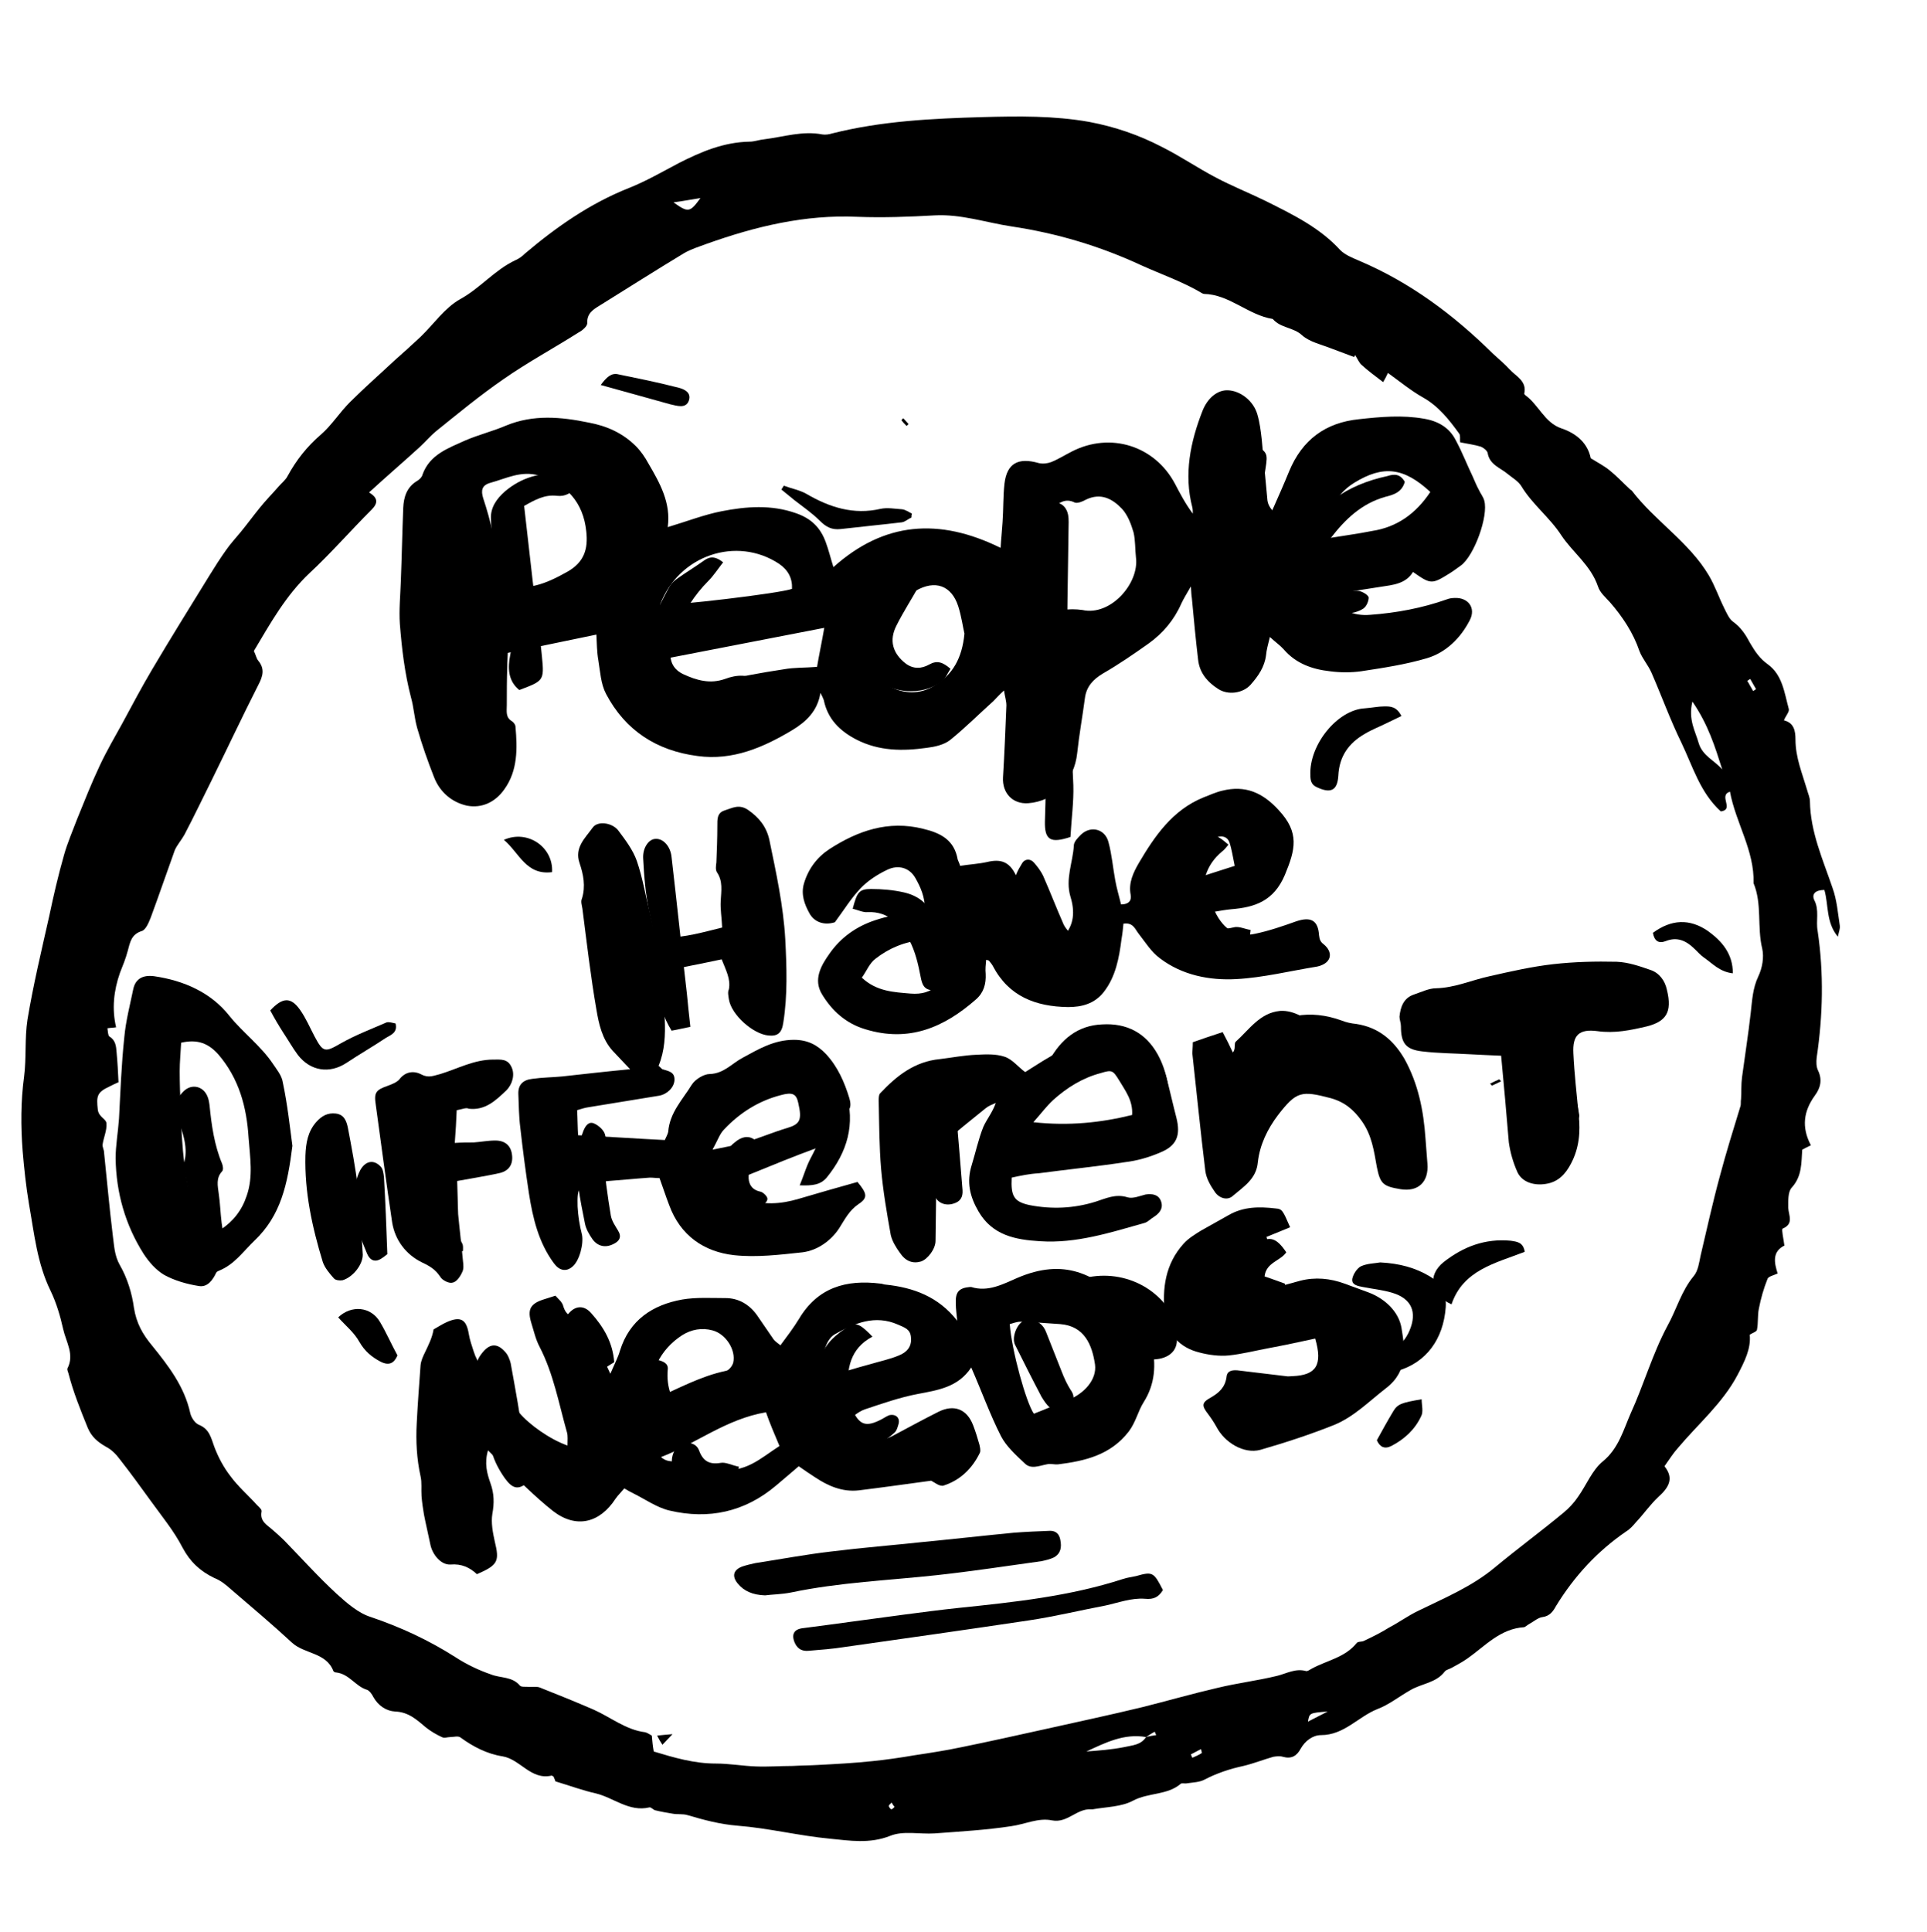 <?xml version="1.0" encoding="utf-8"?>
<!-- Generator: Adobe Illustrator 24.0.3, SVG Export Plug-In . SVG Version: 6.00 Build 0)  -->
<svg version="1.1" xmlns="http://www.w3.org/2000/svg" xmlns:xlink="http://www.w3.org/1999/xlink" x="0px" y="0px"
	 viewBox="0 0 400 401" style="enable-background:new 0 0 400 401;" xml:space="preserve">
<g id="needsCircle">
	<path d="M370.4,258.5c-2.6,1.3-2.1,3.6-1.4,5.8c-0.9,0.4-1.9,0.6-2.1,1.1c-0.8,2-1.4,4.1-1.8,6.2c-0.3,1.4-0.1,2.9-0.4,4.4
		c-0.1,0.4-0.9,0.6-1.5,1c0.3,2.9-1.1,5.6-2.5,8.3c-3.1,5.9-8.2,10.2-12.4,15.2c-1,1.1-1.8,2.4-2.8,3.8c2.1,2.6,0.8,4.5-1.3,6.4
		c-1.7,1.6-3,3.5-4.6,5.2c-0.6,0.7-1.2,1.4-2,1.9c-6,4.1-10.8,9.3-14.6,15.5c-0.6,1.1-1.3,2.1-2.8,2.3c-0.9,0.1-1.8,0.9-2.7,1.4
		c-0.4,0.2-0.8,0.6-1.1,0.7c-5,0.3-8.1,3.9-11.8,6.5c-1,0.7-2.1,1.3-3.2,1.9c-0.5,0.3-1.2,0.4-1.5,0.8c-1.8,2.4-4.9,2.5-7.2,3.9
		c-2.3,1.3-4.4,3-6.8,3.9c-4,1.6-6.9,5.4-11.7,5.4c-1.7,0-3.3,1.2-4.2,2.8c-0.8,1.5-1.9,2.2-3.7,1.7c-0.6-0.2-1.4-0.1-2,0
		c-2.1,0.6-4.1,1.4-6.2,1.9c-2.8,0.6-5.5,1.5-8,2.8c-1.1,0.6-2.4,0.6-3.7,0.8c-0.4,0.1-1.1-0.1-1.3,0.1c-2.8,2.4-6.7,1.8-9.9,3.5
		c-2.4,1.3-5.6,1.3-8.4,1.8c-0.1,0-0.2,0-0.3,0c-3-0.2-4.9,2.9-8.1,2.3c-2.9-0.6-5.6,0.8-8.5,1.2c-5.2,0.8-10.6,1.1-15.9,1.5
		c-3.1,0.2-6.5-0.6-9.2,0.5c-4.3,1.7-8.4,1-12.5,0.6c-6.4-0.6-12.8-2.2-19.2-2.7c-3.7-0.3-7-1.2-10.4-2.2c-1-0.3-2.1-0.1-3.1-0.3
		c-1.2-0.2-2.4-0.4-3.6-0.7c-0.4-0.1-0.9-0.7-1.2-0.6c-4.2,1-7.4-2-11.1-2.9c-2.7-0.6-5.4-1.6-8.4-2.5c0,0-0.2-0.6-0.4-1
		c-0.2-0.1-0.3-0.2-0.4-0.2c-4.3,1-6.5-3.4-10.2-4c-3.2-0.5-6.1-2-8.7-3.9c-0.5-0.4-1.4-0.1-2.1-0.1c-0.6,0-1.3,0.3-1.8,0
		c-1.1-0.5-2.3-1.2-3.3-2c-1.9-1.6-3.6-3.2-6.4-3.3c-1.8-0.1-3.5-1.2-4.5-3c-0.3-0.6-0.8-1.3-1.3-1.5c-2.4-0.7-3.7-3.3-6.4-3.6
		c-0.2,0-0.5-0.1-0.6-0.3c-1.5-3.9-6-3.5-8.6-5.9c-4.1-3.8-8.4-7.4-12.7-11.1c-1-0.9-2.1-1.8-3.4-2.3c-2.9-1.4-5-3.3-6.6-6.3
		c-1.8-3.5-4.3-6.5-6.6-9.7c-2.1-2.9-4.2-5.8-6.4-8.6c-0.8-1.1-1.8-2.1-3-2.7c-1.7-1-2.9-2-3.7-3.9c-1.5-3.7-3-7.4-4-11.3
		c-0.1-0.3-0.3-0.8-0.2-1c1.5-2.9-0.3-5.5-0.9-8.2c-0.6-2.7-1.4-5.4-2.6-7.9c-2.8-5.7-3.4-11.9-4.5-18.1c-0.6-3.6-1-7.3-1.3-10.9
		c-0.4-5.2-0.4-10.3,0.3-15.5c0.5-3.9,0.1-7.9,0.7-11.8c1.2-7.2,2.9-14.3,4.5-21.4c0.9-4.3,1.9-8.6,3.1-12.8c0.7-2.5,1.8-5,2.7-7.4
		c1.5-3.7,3-7.5,4.7-11.1c1.4-3,3.1-5.9,4.7-8.8c2-3.7,4-7.5,6.2-11.2c3.9-6.6,7.9-13,11.9-19.5c1.1-1.8,2.2-3.5,3.4-5.2
		c0.9-1.3,2-2.5,3-3.7c1.4-1.7,2.7-3.5,4.1-5.2c1.2-1.5,2.6-2.9,3.9-4.4c0.6-0.7,1.4-1.3,1.8-2.1c1.8-3.3,4-6.1,6.9-8.6
		c2.2-1.9,3.9-4.6,6-6.7c3-3,6.2-5.8,9.3-8.7c1.8-1.6,3.6-3.2,5.4-4.9c2.7-2.6,5-6,8.2-7.8c4.2-2.3,7.2-6.1,11.5-8.1
		c0.7-0.3,1.4-0.8,2-1.4c6.5-5.5,13.5-10.4,21.6-13.6c3.5-1.4,6.8-3.3,10.2-5.1c4.7-2.4,9.4-4.4,14.8-4.5c1,0,2-0.4,3.1-0.5
		c4-0.5,7.9-1.8,12-1c0.6,0.1,1.4,0,2-0.2c10.3-2.6,20.8-3.1,31.3-3.4c7.4-0.2,14.8-0.3,22.1,1c5.3,1,10.3,2.7,15.1,5.2
		c3.8,1.9,7.3,4.3,11.1,6.3c3.4,1.8,6.9,3.2,10.4,4.9c5.6,2.8,11.2,5.5,15.5,10.2c1,1,2.5,1.6,3.9,2.2c10.6,4.5,19.6,11.2,27.8,19.3
		c1.2,1.1,2.4,2.1,3.5,3.3c1.3,1.4,3.6,2.4,3,5c0,0.1,0.1,0.2,0.2,0.3c2.8,2,4,5.7,7.5,6.9c3.3,1.1,5.5,3.2,6.1,6.2
		c1.6,1,2.8,1.6,3.9,2.5c1.5,1.2,2.9,2.7,4.3,4c0.1,0.1,0.2,0.1,0.3,0.2c4.8,6.3,11.9,10.7,16,17.6c1.3,2.2,2.1,4.6,3.2,6.8
		c0.5,1,1,2.2,1.8,2.8c1.7,1.2,2.7,2.8,3.6,4.5c1,1.7,2,3.2,3.7,4.4c3,2.2,3.4,5.9,4.3,9.2c0.2,0.6-0.6,1.4-1,2.4
		c2.1,0.5,2.4,2.2,2.4,4c0,3.7,1.4,7,2.4,10.4c0.2,0.8,0.6,1.6,0.6,2.4c0.1,6.4,2.7,12.1,4.7,18c0.9,2.5,1.1,5.2,1.5,7.8
		c0.1,0.6-0.2,1.3-0.4,2.3c-2.5-3-1.9-6.6-2.8-9.7c-1.8,0-2.7,0.8-2.1,2.1c1.1,2.1,0.3,4.3,0.7,6.4c1.3,8.8,1.1,17.5-0.2,26.3
		c-0.1,0.9-0.1,1.9,0.3,2.7c0.9,1.9,0.5,3.6-0.7,5.2c-2.3,3.2-2.8,6.5-0.8,10.3c-0.7,0.3-1.2,0.6-1.8,0.9c-0.2,2.7,0,5.5-2.2,7.9
		c-0.8,0.9-0.7,2.8-0.7,4.2c0.1,1.6,1.2,3.3-1.2,4.3C369.8,255.3,370.2,257,370.4,258.5z M237.9,360.5c-4.6-0.8-8.5,1.2-12.4,3
		c2.6-0.2,5.3-0.4,7.8-0.9C235,362.2,236.8,362.2,237.9,360.5c0.7-0.2,1.4-0.3,2.1-0.4c-0.1-0.2-0.2-0.5-0.3-0.7
		C239.1,359.7,238.5,360.1,237.9,360.5z M281.3,73.7c-0.1,0.1-0.2,0.3-0.2,0.4c-1.6-0.6-3.2-1.2-4.8-1.8c-2-0.8-4.4-1.3-6-2.7
		c-1.8-1.7-4.5-1.5-6.1-3.4c-5.1-0.8-9-5.1-14.3-5.2c-0.1,0-0.2-0.1-0.3-0.1c-4-2.4-8.4-3.9-12.6-5.8c-8.6-4-17.6-6.7-27-8.1
		c-5.3-0.8-10.5-2.6-16-2.3c-5.3,0.3-10.7,0.5-16,0.3c-10.9-0.5-21.2,2-31.3,5.6c-1.6,0.6-3.3,1.1-4.8,2
		c-5.8,3.5-11.6,7.2-17.4,10.8c-1.3,0.8-2.7,1.6-2.6,3.7c0,0.6-1,1.5-1.8,1.9c-5.2,3.3-10.6,6.2-15.6,9.7c-4.8,3.3-9.4,7.1-14,10.8
		c-1.2,1-2.2,2.2-3.4,3.3c-3.4,3.1-6.9,6.1-10.5,9.4c2,1.2,1.8,2.3,0.5,3.6c-4.3,4.3-8.4,9-12.8,13.1c-5,4.7-8.2,10.5-11.6,16.2
		c0.4,0.8,0.5,1.5,0.9,2c1.4,1.7,1,3.2,0,5.1c-3.3,6.5-6.4,13.1-9.6,19.6c-1.9,3.8-3.7,7.6-5.7,11.4c-0.6,1.1-1.5,2.1-2,3.2
		c-1.7,4.7-3.3,9.4-5,14c-0.4,1-1,2.5-1.8,2.8c-2.3,0.7-2.5,2.4-3,4.2c-0.4,1.5-1,3-1.6,4.5c-1.3,3.7-1.7,7.5-0.8,11.3
		c-0.6,0.1-1.2,0.1-1.8,0.2c0.1,0.6,0.1,1.5,0.4,1.7c1.3,0.8,1.4,2,1.5,3.3c0.2,2.1,0.3,4.1,0.4,6.2c-0.7,0.3-1.3,0.6-1.9,0.9
		c-2.6,1.2-2.7,2-2.4,4.8c0.2,1.6,1.8,1.9,1.8,2.9c0.1,1.4-0.6,2.9-0.8,4.3c-0.1,0.5,0.3,1.1,0.3,1.7c0.6,5.7,1.1,11.4,1.8,17.1
		c0.3,2.1,0.3,4.2,1.5,6.3c1.5,2.6,2.5,5.8,2.9,8.8c0.5,3.2,1.8,5.5,3.8,7.9c3.4,4.2,6.7,8.5,7.9,14c0.2,0.9,1,2.1,1.8,2.4
		c2.2,0.9,2.5,2.7,3.2,4.6c0.8,2.1,1.9,4.2,3.3,6c1.6,2.2,3.7,4,5.6,6.1c0.4,0.4,1,0.9,0.9,1.3c-0.4,2.1,1.2,2.8,2.4,3.9
		c0.8,0.7,1.6,1.4,2.3,2.1c3.6,3.7,7.1,7.6,10.9,11.1c2.1,1.9,4.5,4,7.1,4.8c6.2,2.1,12,4.8,17.5,8.3c2.3,1.5,4.8,2.7,7.4,3.6
		c2,0.8,4.4,0.4,6,2.3c0.3,0.4,1.3,0.2,2,0.3c0.7,0,1.5-0.1,2.1,0.1c3.8,1.5,7.5,3,11.2,4.6c3.6,1.6,6.7,4.2,10.7,4.7
		c0.5,0.1,1,0.5,1.4,0.7c0.1,1.2,0.2,2.2,0.4,3.3c4.3,1.3,8.4,2.5,12.9,2.5c2.8,0,5.5,0.5,8.3,0.6c2.5,0.1,5-0.1,7.6-0.1
		c1.7-0.1,3.5-0.1,5.2-0.2c3.8-0.2,7.6-0.4,11.4-0.8c2.9-0.3,5.7-0.7,8.6-1.2c3.3-0.5,6.6-1,9.9-1.7c5.9-1.2,11.7-2.5,17.6-3.8
		c6.7-1.5,13.3-2.9,19.9-4.5c5.2-1.3,10.4-2.8,15.6-4c4.1-1,8.3-1.5,12.4-2.5c2-0.5,3.8-1.6,6-1c0.3,0.1,0.8-0.3,1.2-0.5
		c3.1-1.7,6.9-2.3,9.3-5.3c0.3-0.4,1.1-0.2,1.6-0.5c1.7-0.8,3.5-1.7,5.1-2.7c2.1-1.1,4-2.5,6.1-3.5c5.5-2.7,11.1-5,15.9-9
		c4.7-3.9,9.6-7.5,14.3-11.4c1.1-0.9,2.2-2.1,3-3.3c1.7-2.4,2.9-5.5,5.1-7.3c3.3-2.7,4.3-6.6,5.8-10c2.7-5.9,4.5-12.3,7.6-18.1
		c1.9-3.4,2.9-7.3,5.5-10.4c0.9-1.1,1.1-2.8,1.4-4.2c1.3-5.5,2.5-11,4-16.5c1.3-4.9,2.8-9.7,4.3-14.6c0.1-0.4,0-0.9,0.1-1.4
		c0.1-1.5,0-3,0.2-4.5c0.6-4.5,1.3-8.9,1.8-13.3c0.3-2.6,0.4-5.2,1.6-7.7c0.8-1.7,1.2-3.9,0.8-5.7c-1.1-4.5,0-9.3-1.8-13.6
		c0.2-6.8-3.7-12.5-4.9-19c-2.5,0.8,1,3.7-1.9,4.1c-4.3-3.9-5.8-9.3-8.2-14.3c-2.3-4.7-4.1-9.7-6.2-14.5c-0.7-1.6-1.9-2.9-2.5-4.5
		c-1.3-3.8-3.5-7.1-6.1-10.1c-0.9-1-2.1-2-2.5-3.3c-1.5-4.4-5.2-7-7.6-10.6c-2.4-3.7-6-6.4-8.3-10.2c-0.6-1-1.8-1.7-2.8-2.5
		c-1.5-1.3-3.8-1.9-4.2-4.4c-0.1-0.5-0.9-1.1-1.4-1.3c-1.3-0.4-2.8-0.6-4.3-0.9c-0.1-0.6,0.1-1.4-0.2-1.8c-2.1-2.9-4.3-5.7-7.5-7.5
		c-2.5-1.4-4.8-3.3-7.3-5.1c-0.2,0.4-0.5,1.1-1,1.9c-1.7-1.3-3.2-2.4-4.5-3.6C282.2,75.4,281.8,74.5,281.3,73.7z M351.3,145.6
		c-0.9,3.8,0.6,6.1,1.3,8.6c0.8,2.7,3.3,3.6,4.9,5.5C356,155,354.6,150.4,351.3,145.6z M139.8,42c3.1,2.2,3.4,2.1,5.6-0.9
		C143.5,41.4,142,41.7,139.8,42z M271.5,357.3c1.5-0.8,2.8-1.4,4.1-2.1C271.8,355.5,271.8,355.5,271.5,357.3z M247.2,364.1
		c0.1,0.2,0.2,0.5,0.3,0.7c0.7-0.3,1.4-0.6,2-1c0,0-0.1-0.4-0.2-0.8C248.6,363.4,247.9,363.7,247.2,364.1z M363.9,143.4
		c0.2-0.1,0.4-0.2,0.6-0.4c-0.4-0.7-0.8-1.4-1.2-2.1c-0.2,0.1-0.4,0.3-0.6,0.4C363.1,142,363.5,142.7,363.9,143.4z M185.1,374.1
		c-0.3,0.3-0.6,0.5-0.6,0.7c0,0.2,0.3,0.6,0.5,0.7c0.2,0,0.5-0.3,0.7-0.5C185.5,374.8,185.3,374.5,185.1,374.1z"/>
	<path d="M222.2,173.7c-4.2,1.4-5.4,0.6-5.3-3.3c0.4-10.3,0-20.5-1-30.8c-0.2-1.9-0.9-3.7-1.5-6.2c1.1-2.9,2.2-6.6,0.7-10.5
		c-0.3-0.8,0.6-2.1,0.6-3.1c-0.2-3-0.6-6-1-8.9c-0.3-2.5,0-4.6,2.3-6c2-1.3,4.2-0.5,4.7,1.9c0.2,1,0.1,2.1,0.1,3.1
		c-0.1,9.6-0.4,19.2-0.2,28.8c0.1,8.1,0.9,16.2,1.2,24.3C222.9,166.4,222.4,170,222.2,173.7z"/>
	<path d="M241.4,330c-0.9,1.4-1.8,2-3.8,1.8c-2.7-0.2-5.4,0.8-8.1,1.4c-5.3,1-10.6,2.3-16,3.1c-12.7,1.9-25.4,3.7-38.1,5.5
		c-2.5,0.4-5.1,0.6-7.6,0.8c-1.2,0.1-2.2-0.3-2.8-1.6c-0.8-1.8-0.2-2.9,1.7-3.1c7-0.9,14-1.9,20.9-2.8c3.8-0.5,7.6-1,11.4-1.4
		c11.5-1.2,23-2.4,34.1-6c0.9-0.3,1.8-0.4,2.7-0.6C239.3,326.1,239.5,326.3,241.4,330z"/>
	<path d="M119.8,100.8c-1.1,1.5-2.4,2.3-4.2,2.1c-2.5-0.3-4.5,0.8-6.8,2.1c0.6,5.3,1.2,10.6,1.8,15.8c0.6,5.2,1.4,10.3,1.9,15.5
		c0.5,5,0.3,5-4.7,6.9c-2.4-1.9-2.4-4.7-1.9-7.2c0.4-2,0.4-3.8,0-5.8c-1.2-5.2-2.3-10.4-3.3-15.6c-0.4-2.3-0.6-4.6-0.7-6.9
		c-0.1-2.4,1.2-4.2,2.9-5.7c3.4-2.9,7.5-4.1,12-3.6C118.2,98.6,119.2,99.1,119.8,100.8z"/>
	<path d="M150.1,116.7c-1.1,1.4-2,2.8-3.1,3.9c-2.9,2.9-5,6.3-6.6,10.1c-0.6,1.5-1,3.1-1.2,4.7c-0.2,2,0.7,3.6,2.6,4.5
		c2.8,1.3,5.6,2.1,8.7,1c2.4-0.9,5-1.1,7.2,0.7c0.1,1.9-0.8,3-2.5,3.2c-3.9,0.5-7.8,1.5-11.7,1.4c-8.6-0.3-12.9-9.8-9.4-15.4
		c1.8-2.9,3.2-6.1,4.9-9.1c0.4-0.7,1-1.2,1.7-1.7c1.7-1.2,3.5-2.3,5.2-3.5C147.1,115.6,148.2,115.2,150.1,116.7z"/>
	<path d="M261.1,231.2c0,2.4-0.1,4.9,0,7.3c0.1,1.7-0.8,2.6-2.3,2.9c-1.7,0.4-3.1-0.3-3.6-1.9c-1-3.1-2.1-6.3-2.8-9.5
		c-0.3-1.3-0.3-3.4,0.5-4.2c2.2-2.3,2.2-5.3,3.3-7.9c0.2-0.5,0-1.4,0.3-1.7c2.8-2.5,5-6,9.2-6.4c3-0.2,5.4,1.7,7.9,3.1
		c0.4,0.2,0.6,1.3,0.3,1.8c-0.3,0.6-1.1,1.4-1.7,1.4c-1.4,0-2.7-0.3-4.1-0.5c-3-0.6-4.3-0.2-5.6,2.6c-0.8,1.8-1.2,4-1.6,6
		c-0.2,1.1-0.2,2.3-0.2,3.5C260.8,228.8,260.9,230,261.1,231.2C261,231.2,261.1,231.2,261.1,231.2z"/>
	<path d="M38.1,241.7c1.1-3.3-0.1-6.6-1.4-10c-0.8-2.1,0-3.9,1.5-5.3c1.6-1.5,3.9-1,4.8,1c0.3,0.6,0.4,1.3,0.5,2
		c0.4,4.1,1,8.3,2.6,12.1c0.2,0.5,0.3,1.3,0,1.6c-1.3,1.4-0.9,3-0.7,4.6c0.6,4,0.2,8.1,2.4,11.8c0.5,0.9,0.4,1.8-0.7,2.4
		c-1.4,0.8-3.3,0.9-4.1-0.2c-0.9-1.3-1.7-2.8-2.1-4.3c-0.7-2.5-1-5.2-1.5-7.8C39.1,247,38.6,244.5,38.1,241.7z"/>
	<path d="M291.6,100c-0.6,2.2-2.4,2.7-4,3.1c-5,1.4-8.4,4.7-11.4,8.6c-1.3,1.7-2.1,3.5-2,5.8c0.2,3.2,2.1,5.1,5.3,5.2
		c0.9,0,1.9-0.2,2.8,0c0.7,0.2,1.7,0.8,1.8,1.3c0,0.7-0.4,1.8-1.1,2.3c-2.8,1.9-8.8,1.2-11.4-1.1c-3.8-3.5-4.5-7.7-2.2-12.4
		c3.8-7.9,10.2-12.2,18.6-14C289.5,98.3,290.7,98.4,291.6,100z"/>
	<path d="M339.5,207.8c-2.3,2.5-5.2,2.8-7.8,3.4c-4,0.9-5.3,3.5-5.7,6.8c-0.3,2.3,0.3,4.8,0.6,7.2c0.3,2,0.9,4.1,1.2,6.1
		c0.1,0.5-0.2,1.1-0.5,2c-1.8-0.4-3.5-0.9-4.6-1.1c-1.1-2.4-2.3-4.3-3-6.5c-0.7-2-1-4.2-1.5-6.5c-1.3,0.6-2.3,1-3.3,1.5
		c1.4-1.9,2.5-3.6,3.1-6c0.4-1.5,2.4-2.6,3.7-3.8c0.3-0.3,1-0.4,1.1-0.7c2.5-4.9,7.4-3.9,11.6-4.5
		C336.2,205.5,338.1,206.1,339.5,207.8z"/>
	<path d="M143.3,213.1c-1.5,0.3-2.7,0.6-3.9,0.8c-1.7-2.8-2.6-5.5-2.6-8.4c0-5.5-0.8-10.8-2-16.1c-0.8-3.7-1.1-7.5-1.3-11.3
		c-0.1-2.2,1.2-4,2.6-4c1.6-0.1,3.1,1.6,3.3,3.8c1.1,9.5,2.1,19,3.2,28.5C142.8,208.5,143,210.5,143.3,213.1z"/>
	<path d="M217.8,220.1c2.4-4.4,5.9-7.3,11-7.5c5-0.3,9,1.7,11.5,6.2c2,3.6,2.5,7.6,2.7,11.7c0.2,2.9-3.4,4.9-6.3,4.1
		c-1.4-0.4-2.1-1.9-1-2.9c1.4-1.4,1.1-2.7,0.4-4.1c-1.1-2.4-2.2-4.8-3.6-7c-2-3-4.7-3.3-7.8-1.4c-1.1,0.7-2.2,1.3-3.4,1.7
		c-1,0.3-2.1,0.2-3.2,0.3C218,220.7,217.9,220.4,217.8,220.1z"/>
	<path d="M260,92.1c3.1,1.7,3.2,1.9,2.7,5.1c-1.1,7.1-2.1,14.2-3.2,21.3c-0.3,1.8-0.3,3.6,0.8,5.4c1,1.6,0.5,3-0.7,3.6
		c-1.8,0.8-4.6,0.1-5.1-1.5c-0.4-1.3-0.5-2.7-0.6-4.1c-0.1-3.1-1.2-6.2,0.6-9.2c0.4-0.6,0.1-1.6,0.2-2.4c0.5-4.3,0.9-8.7,1.6-13
		C256.7,94.5,257.6,93.6,260,92.1z"/>
	<path d="M286.5,262c4,0.2,7.3,1.1,10.3,2.9c2.3,1.4,3.5,3.5,3.3,6.4c-0.5,6.7-4.1,11.5-10,13.2c-0.3,0.1-0.7,0.2-1,0.3
		c-1.2,0.3-2.3,0-2.5-1.2c-0.1-0.7,0.5-1.8,1.1-2.2c2.1-1.4,3.9-2.9,4.9-5.3c1.6-3.8,0.4-6.6-3.6-7.8c-2-0.6-4.1-0.8-6.1-1.2
		c-1-0.2-2.4-0.4-2.2-1.7c0.2-1,1-2.2,1.8-2.6C283.8,262.2,285.4,262.2,286.5,262z"/>
	<path d="M112,304.1c-1,1.5-1.5,2.8-2.4,3.5c-2,1.7-3.2,1.4-4.8-0.8c-2.4-3.4-3.7-7-3-11.2c0.4-3.1-0.8-5.9-2.1-8.6
		c-1.1-2.2-1.3-4.1,0.3-6.1c1.5-2,3.1-2.3,4.8-0.4c0.6,0.6,1,1.6,1.2,2.4c1,5.5,2,10.9,2.7,16.4C108.9,301.3,109,303.2,112,304.1z"
		/>
	<path d="M202.3,222.4c-1,1.1-1.7,2-2.5,2.8c-1.3,1.2-1.7,2.5-1.5,4.3c0.6,5.8,1,11.7,1.5,17.5c0.1,1.5-0.5,2.4-1.9,2.8
		c-1.6,0.5-3.2-0.1-3.8-1.5c-0.4-0.8-0.4-1.8-0.7-2.7c-0.7-2.2-1.3-4.4-2.1-6.6c-1.6-4.8-1.1-9.2,2.1-13.4c1.8-2.4,3.6-4.1,6.7-4
		C200.7,221.7,201.3,222.1,202.3,222.4z"/>
	<path d="M190.7,121.7c-1.5,2.7-3.2,5.3-4.6,8.1c-1.6,3.1-0.8,5.8,1.9,7.9c1.6,1.2,3.3,1.1,4.9,0.2c1.6-0.9,2.8-0.5,4.4,0.9
		c-0.6,0.9-1,2-1.8,2.6c-3.5,2.7-9,2.7-12.7,0.2c-3.5-2.4-4.7-7.6-3.4-11.6c1.3-3.9,3.9-6.7,6.8-9.3
		C188.2,119.1,189,119.3,190.7,121.7z"/>
	<path d="M181.1,277.4c-4.7,2.5-5.3,6.7-5.1,11.1c0.1,1.2,0.3,2.5,0.8,3.7c1.5,3.6,2.9,4.1,6.3,2.3c0.5-0.3,1-0.6,1.5-0.8
		c1.4-0.3,2.3,0.6,1.9,1.9c-0.2,0.7-0.4,1.4-0.9,1.8c-3.9,3.6-9.9,4.9-13.2-0.9c-2.7-4.8-3.6-9.7-1.9-15c0.9-2.9,3.3-4.7,5.7-6.3
		C177.8,274.4,178.7,274.9,181.1,277.4z"/>
	<path d="M238.2,282.1c-0.3-6.1-3.1-9.7-8.9-11.4c-1.5-0.4-3.2,0-4.8,0.1c-1.1,0.1-2.3,0.4-3.4,0.3c-1.8-0.2-2.4-1.5-1.4-3
		c0.4-0.6,1.1-1.2,1.8-1.5c7.8-4,17.5-1.3,21.8,6.2c0.9,1.5,1.1,3.6,1,5.3C244.3,280.9,241.8,282.4,238.2,282.1z"/>
	<path d="M177,188.6c0.9-3.4,1.3-4.1,3.8-4.1c2.3,0,4.6,0.2,6.8,0.7c2.7,0.6,4.9,2.1,6.1,4.8c1.2,2.6,2.5,5.2,3.4,7.9
		c0.5,1.6,0.5,3.4,0.3,5.1c-0.2,2-1.6,2.7-3.9,2.5c-1.7-0.1-2.1-1.2-2.4-2.8c-0.5-2.6-1.1-5.2-2.3-7.5c-1.8-3.2-4.3-6.1-8.7-5.9
		C179.2,189.4,178.2,188.9,177,188.6z"/>
	<path d="M259.6,193c-0.1,0.9-0.1,1.3-0.3,1.6c-2.2,2.9-8.7,3.4-11.3,1c-3.9-3.7-4.7-8.3-3.9-13.3c0.5-2.9,1.6-5.5,3.9-7.5
		c2.6-2.3,3.9-2.2,7,0.5c-0.4,0.5-0.8,1-1.3,1.4c-3.5,2.9-4.4,6.7-3.7,10.9c0.3,1.5,1.3,2.9,2.3,4.1c1.1,1.5,2.6,1,4.1,0.7
		C257.4,192.3,258.4,192.8,259.6,193z"/>
	<path d="M166,246c0.7-1.7,1.1-3,1.6-4.2c0.7-1.7,1.8-3.3,2.3-5c1.2-4.8-1-8.5-4.1-11.9c-0.2-0.2-0.6-0.4-0.8-0.6
		c-0.2-0.1-0.3-0.4-0.4-0.5c1.7-3.4,3.7-4.1,6.8-2.5c2.2,1.2,3.6,3,4.2,5.3c2,6.7,0.3,12.5-4,17.8C170.3,245.9,168.7,246.1,166,246z
		"/>
	<path d="M223,194.8c0.6-0.2,1-0.2,1.3-0.3c1.2-0.8,2.3-1.1,3.3,0.2c0.7,0.9,0.1,3.4-1,4.1c-2.8,1.9-7.5,1.4-9.1-1.1
		c-0.4-0.7-1.1-1.3-1.4-2c-1.9-4.1-3.9-8.1-5.4-12.3c-0.4-1.1,0.7-3,1.5-4.3c0.5-0.8,1.6-1,2.4-0.1c0.7,0.8,1.4,1.7,1.9,2.7
		c1.5,3.4,2.8,6.8,4.3,10.2C221.3,192.9,222.3,193.8,223,194.8z"/>
	<path d="M125.1,239.9c0.5,4.1,1,8.3,1.7,12.4c0.2,1.1,0.9,2.1,1.5,3.1c0.8,1.3,0.3,2.2-1,2.8c-1.6,0.8-3.2,0.5-4.3-1
		c-0.7-1-1.4-2.2-1.6-3.4c-1-5-2.1-10-1.4-15.1c0.2-1.4,0.6-2.7,1.1-4c0.4-1,1.1-2.1,2.3-1.5c0.9,0.4,2,1.4,2.2,2.3
		c0.4,1.4,0.1,3,0.1,4.5C125.4,239.9,125.2,239.9,125.1,239.9z"/>
	<path d="M96.1,259.6c-3.7,2-4.9,1.7-6-1.9c-0.9-2.9-1.1-6-1.6-9.1c-0.2-1-0.4-2.1-0.3-3.1c0.1-1.9,0.3-3.9,0.8-5.7
		c0.3-1.2,1.2-2.2,2.9-1.8c1.7,0.4,2.1,1.4,2.1,3c0,2.4,0.1,4.8,0.1,7.2c0.1,3.3,0.2,6.7,1.8,9.8C96.2,258.4,96.1,259.1,96.1,259.6z
		"/>
	<path d="M213.4,273.7c2,0.3,3.2,1.2,3.8,2.9c1.1,2.7,2.1,5.4,3.2,8.1c0.5,1.3,1.1,2.6,1.8,3.7c0.8,1.1,0.9,2.1,0,3.1
		c-1.2,1.3-3.3,1.6-4.3,0.6c-0.7-0.6-1.2-1.4-1.7-2.2c-1.9-3.6-3.7-7.2-5.5-10.8c-0.7-1.4,0.2-4,1.6-4.9
		C212.7,273.9,213.1,273.8,213.4,273.7z"/>
	<path d="M80.4,260.3c-0.2,0.1-0.6,0.5-1.1,0.8c-1.4,1-2.5,0.5-3.1-0.9c-0.8-2-1.8-4.1-2.1-6.2c-0.4-3.7-1.2-7.6,0.7-11.2
		c1.1-1.9,2.8-2.2,4.2-0.7c0.5,0.5,0.6,1.4,0.7,2.2C80,249.4,80.2,254.6,80.4,260.3z"/>
	<path d="M267,259.9c-1.2,1.8-4.2,2.1-4.5,5c1.4,0.5,2.9,1,4.2,1.5c0.1,0.3,0.1,0.4,0.1,0.5c-0.2,2.8-2.6,2.6-4.4,3
		c-2,0.5-4.1,1.3-5.9-0.3c-1.2-1-1.5-4.2-0.2-6.2c1.3-2,3-3.8,4.8-5.3C263.5,256.4,265,256.9,267,259.9z"/>
	<path d="M156.6,236.5c-0.5,2.9-1,5.2-1.2,7.5c-0.1,1.5,0.5,2.9,2.4,3.3c0.6,0.1,1.5,1,1.5,1.5c0,0.6-0.8,1.3-1.4,1.6
		c-3.1,1.4-7-0.7-8.1-4.3c-1-3.1,0.2-7.1,2.7-9C153.9,235.9,155.3,235.6,156.6,236.5z"/>
	<path d="M116.5,275.2c0.5-0.9,0.8-1.7,1.3-2.3c1.4-1.9,3.3-2.2,4.9-0.4c2.6,2.9,4.5,6.1,4.8,10.2c-1.1,0.7-2.1,1.3-3.4,2.1
		C120.8,282.2,119.6,278,116.5,275.2z"/>
	<path d="M153.4,304.4c-0.7,2.5-2.3,3.4-3.8,3.8c-1.8,0.5-3.9,0.6-5.8,0.3c-3.2-0.4-5.2-4.1-4-7c0.4-0.9,1.3-1.9,2.1-2
		c1.1-0.2,2.6,0,3.2,1.5c0.8,2.2,2.1,3,4.5,2.6C150.6,303.4,151.9,304.1,153.4,304.4z"/>
	<path d="M140.3,297.5c-4.8-2.4-7.2-5.8-7.3-10.8c0-1.1,0.4-2.3,0.8-3.3c0.4-1.1,1.3-1.4,2.6-1.2c1.2,0.3,2.4,0.7,2.2,2.1
		c-0.3,3.5,0.8,6.5,3.1,9.2C143.2,295.3,141.3,296.2,140.3,297.5z"/>
	<path d="M139.6,359.9c-1,1-1.4,1.5-2.1,2.2c-0.4-0.6-0.7-1.1-1.1-1.9C137.5,360.1,138.2,360,139.6,359.9z"/>
	<path d="M187.5,86.8c0.4,0.4,0.7,0.8,1.1,1.2c0,0-0.3,0.3-0.4,0.4c-0.4-0.4-0.8-0.8-1.1-1.2C187.2,87.1,187.4,86.9,187.5,86.8z"/>
	<path d="M309.3,224.9c0.6-0.3,1.2-0.6,1.9-0.9c0.1,0.1,0.3,0.3,0.4,0.4c-0.6,0.3-1.2,0.6-1.9,0.9
		C309.6,225.2,309.5,225.1,309.3,224.9z"/>
</g>
<g id="needsText">
	<path d="M170.3,143.8c-0.6,3.8-3,6-5.8,7.7c-6,3.6-12.4,6.4-19.7,5.4c-8.5-1.1-15-5.3-19-12.9c-1.1-2.1-1.2-4.6-1.6-7
		c-0.3-1.7-0.3-3.4-0.4-5.3c-6.2,1.3-12.1,2.5-18.4,3.8c0,0.7-0.1,1.8-0.1,2.8c-0.1,2.7-0.1,5.3-0.1,8c0,1.3-0.3,2.6,1.1,3.4
		c0.3,0.2,0.7,0.7,0.7,1.1c0.4,4.5,0.5,9.1-2.3,13c-1.9,2.7-4.7,4-7.8,3.4c-3.1-0.7-5.6-2.8-6.8-5.9c-1.3-3.3-2.5-6.7-3.5-10.2
		c-0.6-2.1-0.7-4.3-1.3-6.4c-1.3-5-1.9-10.1-2.3-15.2c-0.2-2.9,0.1-5.9,0.2-8.9c0.2-5.1,0.3-10.1,0.5-15.2c0.1-2.2,0.7-4.3,2.9-5.6
		c0.5-0.3,1-0.8,1.1-1.3c1.5-4.2,5.4-5.5,8.9-7.1c2.8-1.2,5.7-1.9,8.5-3.1c5.6-2.3,11.3-1.8,17.1-0.6c3.8,0.7,7.1,2.2,9.8,4.9
		c1,1,1.9,2.3,2.6,3.6c2.4,4.1,4.7,8.2,4,13.2c4-1.2,7.6-2.6,11.2-3.3c5.1-1,10.3-1.4,15.4,0.4c3.2,1.1,5.1,3,6.2,6
		c0.6,1.6,1,3.3,1.6,5.2c10.5-9.4,21.9-10.3,34.7-4c0.1-1.9,0.3-3.6,0.4-5.3c0.2-2.7,0.1-5.3,0.4-8c0.5-4.3,2.9-5.5,7.1-4.3
		c0.8,0.2,1.8,0.1,2.6-0.2c1.5-0.6,2.9-1.5,4.3-2.2c8-4.1,17.2-1.2,21.4,6.7c1.1,2.1,2.2,4.2,3.7,6.2c0-0.4,0-0.9-0.1-1.3
		c-1.8-6.9-0.4-13.6,2.1-20c1.1-2.8,3.2-4.4,5.3-4.3c2.6,0.1,5.3,2.2,6.1,5c0.5,1.7,0.7,3.4,0.9,5.1c0.4,4.3,0.8,8.5,1.2,12.8
		c0.1,0.6,0.3,1.2,1,2c1.2-2.7,2.4-5.4,3.5-8.1c2.7-6.5,7.5-10.1,14.5-10.8c4.5-0.5,9-0.9,13.5-0.1c3,0.5,5.3,1.9,6.6,4.5
		c1.3,2.4,2.3,5,3.5,7.5c0.4,0.9,0.8,1.9,1.3,2.8c0.3,0.7,0.9,1.4,1.1,2.2c0.9,3.2-2.1,11.5-4.9,13.5c-0.7,0.5-1.5,1.1-2.3,1.6
		c-3.7,2.3-3.9,2.3-7.6-0.3c-1.5,2.5-4.2,2.7-6.8,3.1c-2.4,0.4-4.8,0.7-7.2,1.2c-1.2,0.2-2.4,0.6-3.6,1.3c2.5,2.2,5.2,3.6,8.7,3.3
		c5.5-0.4,10.8-1.4,15.9-3.2c0.5-0.2,1.1-0.3,1.7-0.3c2.8-0.1,4.4,2.1,3.1,4.6c-1.9,3.7-4.9,6.7-8.9,7.9c-4.4,1.3-9,2-13.6,2.7
		c-2.1,0.3-4.4,0.3-6.6,0c-3.6-0.4-7-1.6-9.5-4.5c-0.7-0.8-1.7-1.5-2.9-2.6c-0.4,1.6-0.7,2.7-0.8,3.8c-0.3,2.4-1.6,4.3-3.2,6.1
		c-1.6,1.8-4.7,2.2-6.7,0.9c-2.2-1.4-3.9-3.3-4.2-6.1c-0.5-4.2-0.9-8.5-1.3-12.8c-0.1-0.5-0.1-1.1-0.2-2.4c-0.9,1.6-1.5,2.5-2,3.6
		c-1.5,3.4-3.8,6.1-6.7,8.2c-3.1,2.2-6.3,4.4-9.6,6.3c-2,1.2-3.4,2.7-3.7,5.1c-0.5,3.8-1.2,7.6-1.6,11.4c-0.6,5.7-4.7,10-10.2,10.4
		c-3.2,0.2-5.4-2.1-5.2-5.4c0.3-4.9,0.5-9.9,0.7-14.9c0-0.9-0.3-1.8-0.5-3.1c-1,0.9-1.6,1.6-2.2,2.2c-3,2.7-5.9,5.6-9,8.1
		c-1.3,1-3.2,1.4-4.8,1.6c-5,0.7-9.9,0.7-14.6-1.7c-3.5-1.8-6-4.3-6.8-8.2C170.7,144.5,170.5,144.2,170.3,143.8z M216.4,127.9
		c1.6-0.5,2.8-1.1,4.1-1.3c1.4-0.2,2.8-0.2,4.2,0c5.8,1.3,11.8-5.5,11.1-10.9c-0.2-1.7-0.1-3.5-0.5-5.2c-0.5-1.7-1.2-3.6-2.4-4.9
		c-2-2.1-4.4-3.4-7.5-1.9c-0.7,0.4-1.7,0.8-2.3,0.6c-2-1-3.3,0.1-4.7,1.2c-1.5,1.2-2,2.8-2,4.6c-0.1,4.3-0.4,8.6-0.5,12.8
		C215.9,124.6,216.3,126.3,216.4,127.9z M104.1,121.2c5.2,1.7,9.3-0.1,13.6-2.5c3.6-2,4.4-4.8,4-8.4c-0.6-6-4.1-9.9-9.8-11.6
		c-3.7-1.1-6.8,0.6-10.1,1.5c-1.8,0.5-2,1.6-1.5,3.2c0.8,2.4,1.5,4.9,2,7.3C103,114.2,103.5,117.6,104.1,121.2z M200.2,131.5
		c-0.3-1.2-0.6-3.5-1.3-5.7c-1.4-4.3-4.8-5.5-8.8-3.2c-3.6,2.1-6.4,5-8.7,8.3c-0.9,1.3-1.1,3.2-1.2,4.9c-0.2,5.2,7.7,10.5,13.9,6.4
		C197.7,140,199.7,136.7,200.2,131.5z M171.1,130.3c-11.3,2.2-22.1,4.3-33,6.4c2.1,4.1,6.7,5.6,10.6,4.8c4.6-1,9.3-1.9,14-2.6
		c2.2-0.4,4.4-0.3,6.9-0.5C170,136,170.6,133.2,171.1,130.3z M137,125.5c2.5,0.3,25.3-2.4,27.4-3.3c0.1-2.2-0.8-3.9-2.7-5.2
		C152.9,111.2,140.9,115.2,137,125.5z M296.9,102.1c-5.5-5.1-9.8-5.6-15.8-1.9c-4.1,2.5-6.4,7.3-5.4,11.5c3-0.5,6.1-0.9,9.1-1.5
		C290,109.4,293.9,106.6,296.9,102.1z"/>
	<path d="M117.8,300c0-1.1,0.1-2-0.1-2.7c-1.7-6-2.8-12.2-5.7-17.8c-0.8-1.5-1.2-3.3-1.7-4.9c-0.9-2.9-0.2-4.1,2.8-5
		c0.6-0.2,1.3-0.4,2.2-0.7c0.6,0.7,1.4,1.3,1.6,2.1c0.6,2.1,1.9,2.7,4.1,1.8c1.8,4,3.6,7.8,5.7,12.3c0.9-2.1,1.6-3.4,2-4.8
		c2-6.4,6.8-9.5,12.9-10.6c2.9-0.5,6-0.3,9-0.3c2.7,0,4.9,1.3,6.5,3.5c1.2,1.7,2.3,3.4,3.5,5.1c0.3,0.4,0.8,0.7,1.4,1.2
		c1.4-1.9,2.7-3.6,3.8-5.4c3.9-6.6,9.8-8.3,17-7.4c0.3,0,0.7,0.2,1,0.2c5.8,0.6,11,2.5,14.9,7.5c-0.1-1.2-0.3-2.4-0.3-3.6
		c-0.1-2.3,0.6-3.2,2.9-3.4c0.1,0,0.2,0,0.3,0c3.5,1.1,6.6-0.6,9.6-1.9c9.6-4.1,16-1,22.8,5.7c2.3,2.3,4.4,4.8,5.1,8.1
		c0.9,4.2,0.7,8.2-1.7,12c-1.2,1.9-1.6,4.1-3.1,6.1c-3.8,4.9-9.1,6.1-14.6,6.8c-0.8,0.1-1.6-0.2-2.4,0c-1.6,0.3-3.3,1.1-4.6-0.2
		c-1.8-1.7-3.8-3.5-4.9-5.6c-2.3-4.5-4-9.3-6.2-14.3c-2.7,4.1-6.9,4.7-11.1,5.5c-3.7,0.7-7.4,2-11,3.2c-1.4,0.5-2.5,1.6-3.7,2.3
		c1.6,4,5.5,5.3,9.5,3.2c3.2-1.7,6.3-3.4,9.5-5c3.2-1.6,5.9-0.6,7.2,2.8c0.5,1.3,0.9,2.6,1.3,4c0.1,0.5,0.3,1.2,0.1,1.7
		c-1.6,3.3-4.1,5.7-7.5,6.8c-0.8,0.3-2-0.7-2.6-1c-5.2,0.7-10.1,1.4-15,2c-3.4,0.4-6.4-0.9-9.1-2.7c-1.1-0.7-2.1-1.4-3.4-2.3
		c-1.6,1.4-3.2,2.7-4.7,4c-6.5,5.5-14,7.1-22.1,5.2c-2.6-0.6-5-2.3-7.4-3.5c-0.6-0.3-1.2-0.6-2-1.1c-0.6,0.7-1.3,1.4-1.8,2.1
		c-3.3,5.1-8.2,6.3-13,2.6c-3.8-3-7.2-6.5-10.7-9.8c-0.8-0.8-1.6-1.6-2.8-2.8c-0.8,2.7-0.2,4.8,0.5,6.8c0.8,2.2,0.8,4.2,0.4,6.4
		c-0.3,1.8,0.1,3.9,0.5,5.7c1,4.1,0.7,4.9-3.7,6.8c-1.5-1.4-3.2-2.2-5.5-2c-2,0.1-3.8-2.1-4.2-4.3c-0.4-2-0.9-4-1.3-6.1
		c-0.2-1.2-0.4-2.5-0.5-3.8c-0.1-1.4,0.1-2.8-0.2-4.1c-0.8-3.6-1-7.3-0.8-11c0.2-4,0.5-8,0.8-12.1c0.1-0.9,0.5-1.8,0.9-2.6
		c0.7-1.5,1.5-3,1.8-4.8c0.9-0.5,1.8-1.1,2.7-1.5c2.9-1.3,4.1-0.6,4.6,2.4c0.2,1.2,0.6,2.4,1,3.6c0.8,2.6,2.5,4.6,4.4,6.6
		c1.8,1.9,3.4,4.1,5.1,6.2C109.8,295.6,114.1,298.7,117.8,300z M214.6,293.4c2.6-1,4.8-2,7-2.8c3.6-1.4,6.1-4.4,5.7-7.4
		c-0.6-4.1-2.2-8-7.2-8.4c-2.8-0.2-5.5-0.4-8.3-0.5c-0.7,0-1.5,0.3-2.2,0.5C210,280.3,213,291.1,214.6,293.4z M159,293.1
		c-8.3,1.4-14.5,6.5-21.8,9.3c0.6,0.5,1.1,0.7,1.6,0.8c3.4,0.5,6.9,0.8,10.3,1.6c5.4,1.2,8.8-2.2,12.7-4.7
		C160.7,297.5,159.8,295.4,159,293.1z M134.3,290.5c0.8-0.1,1.2,0,1.6-0.2c4.9-2.1,9.5-4.7,14.8-5.8c0.6-0.1,1.3-1,1.5-1.7
		c0.6-2.7-1.6-6-4.3-6.7c-2.2-0.6-4.4-0.2-6.3,1C136.8,280.2,135,284.9,134.3,290.5z M171.6,285.8c3.2-1,6.1-1.9,9.1-2.7
		c2-0.6,4-1,5.9-1.8c1.5-0.6,2.7-1.7,2.5-3.7c-0.1-1.8-1.4-2.1-2.7-2.7c-4.8-2.1-9-0.3-13.1,2C171,278.2,170.1,283,171.6,285.8z"/>
	<path d="M149.8,199.1c-4.2,0.9-8,1.6-12.1,2.5c-0.5,6.6,1.6,13.3-1,19.6c0.5,0.4,0.6,0.6,0.8,0.7c1.2,0.4,2.6,0.5,2.5,2.3
		c-0.1,1.5-1.5,2.9-3.2,3.2c-4.9,0.8-9.8,1.6-14.7,2.4c-0.7,0.1-1.3,0.3-2.3,0.6c0.1,1.8,0.1,3.6,0.2,5.2c6.2,0.3,12,0.7,18,1
		c0.3-0.7,0.6-1.2,0.7-1.7c0.3-4,3-6.7,4.9-9.8c0.7-1.1,2.5-2.2,3.7-2.2c3-0.1,4.6-2.2,6.9-3.4c3.3-1.8,6.5-3.7,10.6-3.7
		c2.9,0,4.9,1.1,6.7,3c2.4,2.6,3.8,5.8,4.8,9.1c0.7,2.4-0.1,3.2-3.9,4.4c0,0.8,0,1.7-0.1,2.5c-0.2,1.8-1.2,2.8-2.9,3.5
		c-4.4,1.6-8.8,3.4-13.2,5.2c-1.5,0.6-3,1.2-4.4,1.8c0,2.1,1.3,2.8,2.8,3.4c3.7,1.5,7.5,1.2,11.2,0.1c4.1-1.2,8.2-2.4,12.2-3.5
		c2,2.4,2.2,3.3,0.2,4.6c-1.9,1.3-2.8,3.1-4,5c-1.7,2.6-4.5,4.6-7.6,5c-4.7,0.5-9.5,1.1-14.2,0.6c-6.3-0.7-11.2-4.1-13.5-10.4
		c-0.7-1.8-1.3-3.7-2-5.6c-0.7,0-1.3-0.1-2-0.1c-2.9,0.2-5.8,0.5-8.6,0.7c-0.7,0.1-1.4,0.1-2.1,0.2c-4.1,0.7-4.4,0.9-4.3,5.1
		c0.1,1.9,0.4,3.9,0.9,5.8c0.4,1.9-0.5,5.5-2,6.7c-1.3,1.1-2.7,0.8-3.8-0.7c-3.2-4.3-4.4-9.4-5.2-14.5c-0.7-4.6-1.3-9.2-1.8-13.7
		c-0.3-2.3-0.3-4.6-0.4-6.9c-0.1-2,1-3,2.9-3.2c2.1-0.3,4.1-0.3,6.2-0.5c4.5-0.5,8.9-1,14.1-1.5c-1.5-1.6-2.6-2.7-3.6-3.8
		c-2.2-2.4-2.9-5.6-3.4-8.6c-1.2-6.9-2-13.9-2.9-20.9c-0.1-0.7-0.4-1.5-0.1-2.1c0.8-2.6,0.3-5-0.5-7.4c-1.1-3.2,1.2-5.2,2.7-7.3
		c1-1.5,4-1.1,5.3,0.5c1.5,2,3.1,4.1,3.9,6.4c1.2,3.5,1.8,7.2,2.7,10.8c0.2,1,0.5,2,0.7,3.1c0.3,1.3,1,2,2.4,2
		c4.2,0,8.2-1.2,11.9-2.1c-0.1-2.2-0.4-3.8-0.3-5.5c0.1-2.1,0.5-4.1-0.8-6c-0.3-0.5-0.2-1.3-0.1-2c0.1-2.5,0.2-5,0.2-7.6
		c0-1.3-0.1-2.7,1.5-3.2c1.6-0.5,3-1.4,4.9-0.1c2.3,1.6,3.8,3.5,4.4,6.2c1.4,6.8,2.9,13.6,3.3,20.6c0.3,5.8,0.5,11.6-0.4,17.3
		c-0.3,2.2-1.2,2.9-3.1,2.7c-3.2-0.3-7.7-4.3-8.2-7.5c-0.1-0.7-0.3-1.5,0-2.1C151.7,203.2,150.7,201.4,149.8,199.1z M147.9,238.6
		c2.8-0.6,4.8-0.9,6.7-1.5c3-0.9,5.8-2.1,8.8-3c2.7-0.8,3.1-1.7,2.3-5.2c-0.4-1.9-1.2-2.3-3.7-1.6c-4.6,1.2-8.5,3.7-11.7,7.1
		C149.4,235.3,149,236.6,147.9,238.6z"/>
	<path d="M233.2,191.7c-0.1,1-0.2,2.1-0.4,3.2c-0.5,3.9-1.2,7.8-3.7,11c-1.9,2.4-4.5,3.1-7.4,3.1c-6.7-0.1-12.3-2.2-15.6-8.5
		c-0.2-0.4-0.5-0.7-0.8-1.1c-0.1-0.1-0.2-0.1-0.6-0.2c-0.1,1-0.2,2-0.1,2.9c0.1,2.1-0.4,3.9-2,5.3c-6.6,5.8-13.9,9-23,6.2
		c-4-1.2-6.9-3.8-9-7.3c-1.8-3-0.2-5.9,1.6-8.4c2.3-3.3,5.5-5.6,9.4-6.9c2.4-0.8,4.9-1.3,7.4-1.8c0.9-0.2,1.8-0.3,3-0.5
		c0-2.5-0.9-4.6-2-6.5c-1.2-2.1-3.5-2.8-5.8-1.7c-2.1,1-4.1,2.3-5.6,3.9c-2,2.1-3.5,4.6-5.3,7c-2.2,0.7-4.3,0-5.3-1.9
		c-1-1.8-1.8-3.9-1.1-6.2c0.9-3,2.7-5.4,5.3-7.1c5.9-3.8,12.2-6,19.4-4.2c3.8,0.9,6.5,2.4,7.2,6.4c0.1,0.3,0.3,0.6,0.5,1.3
		c1.8-0.3,3.8-0.4,5.6-0.8c2.9-0.7,4.6,0,5.9,2.6c1.1,2.2,2,4.4,3.2,6.6c1.5,2.7,3.3,5.3,6.5,6.5c2.6-2.5,2.6-5.6,1.7-8.5
		c-1.1-3.7,0.5-7.1,0.7-10.6c0-0.8,0.8-1.6,1.5-2.3c2-1.9,5-1.2,5.7,1.6c0.7,2.6,0.9,5.2,1.4,7.9c0.3,1.7,0.8,3.3,1.2,5
		c1.8,0,2.2-1,2-2c-0.5-2.5,0.6-4.7,1.7-6.6c3.3-5.6,7-11,13.4-13.6c1.3-0.5,2.6-1.1,3.9-1.4c4.8-1.2,8.4,0.4,11.7,4
		c4.4,4.7,3.5,8.2,1.3,13.5c-2.3,5.4-6.2,6.7-11.1,7.1c-1.1,0.1-2.2,0.3-3.4,0.5c1.9,3.9,4.6,5.4,8.3,4.6c2.9-0.6,5.8-1.6,8.6-2.6
		c3-1,4.5-0.2,4.7,2.9c0.1,0.9,0.3,1.4,1,1.9c1.9,1.6,1.6,3.6-0.7,4.4c-0.2,0.1-0.4,0.1-0.7,0.2c-5.6,0.9-11.2,2.3-16.8,2.6
		c-5.5,0.3-11.2-0.8-15.8-4.3c-1.8-1.3-3.1-3.4-4.5-5.2C235.6,192.8,235.2,191.4,233.2,191.7z M178.9,202.9c3.1,2.9,6.7,3,10.1,3.3
		c4.8,0.4,7.3-2.4,6.9-7.2c-0.2-3.1-1.4-4.2-4.4-3.9c-3.7,0.3-7,1.7-9.8,3.9C180.5,199.9,179.9,201.5,178.9,202.9z M247.3,182.6
		c3.1-1,5.8-1.9,9-2.9c-0.4-1.9-0.6-3.4-1.1-4.9c-0.4-1.1-1.4-1.4-2.5-1.1C248.6,174.8,246.8,177.5,247.3,182.6z"/>
	<path d="M210,244.4c-0.2,3.9,0.5,5,3.7,5.7c4.6,0.9,9.2,0.7,13.7-0.7c2.2-0.7,4.2-1.7,6.7-0.9c1.1,0.3,2.5-0.3,3.7-0.6
		c1.4-0.2,2.7,0,3.2,1.4c0.5,1.4-0.2,2.4-1.4,3.2c-0.7,0.4-1.3,1.1-2,1.3c-7.1,2-14.2,4.3-21.7,3.8c-5.1-0.3-9.9-1.2-12.8-6.2
		c-1.8-3.1-2.5-6.1-1.4-9.6c0.8-2.6,1.4-5.4,2.4-7.9c0.7-1.6,1.9-3,2.6-5c-0.7,0.3-1.5,0.6-2.1,1.1c-3.1,2.5-6.1,4.9-9.1,7.5
		c-0.6,0.5-1,1.5-1,2.3c-0.2,5.9-0.2,11.8-0.3,17.7c0,1.7-1.6,3.8-3,4.3c-1.7,0.5-3.2,0-4.4-1.8c-0.8-1.1-1.6-2.4-1.9-3.7
		c-0.8-4.5-1.6-9.1-2-13.7c-0.4-4.7-0.4-9.5-0.5-14.2c0-0.5,0-1.3,0.4-1.6c3.4-3.6,7.1-6.5,12.3-7c2.5-0.3,5-0.8,7.6-0.9
		c1.9-0.1,4-0.2,5.8,0.4c1.6,0.5,2.8,2.1,4.3,3.2c2.4-1.5,4.9-3.2,7.6-4.5c2.1-1.1,4.4-2.1,6.7-2.7c6.1-1.7,13.3,1.4,15.1,8.6
		c0.7,2.7,1.3,5.4,2,8.1c0.9,3.6,0.1,5.8-3.4,7.2c-2.3,1-4.8,1.7-7.3,2c-5.9,0.9-11.9,1.5-17.9,2.3C213.7,243.6,211.8,244,210,244.4
		z M235,231.4c0.2-3-1.4-5-2.7-7.2c-1.3-2.1-1.5-2.2-3.8-1.5c-3.8,1-7,3-9.9,5.6c-1.4,1.3-2.5,2.8-4.1,4.6
		C221.9,233.7,228.5,233,235,231.4z"/>
	<path d="M273,277.8c-3.2,0.7-6.5,1.4-9.7,2c-2.7,0.5-5.4,1.2-8.2,1.5c-2,0.2-4.2-0.1-6.1-0.6c-4.1-1-6.7-3.8-7.2-8
		c-0.6-5.3,0.1-10.4,3.9-14.6c1-1.1,2.3-1.9,3.6-2.7c1.9-1.1,3.8-2.1,5.7-3.2c3.1-1.8,6.4-1.8,9.8-1.4c1.4,0.1,1.5,0.5,3,3.9
		c-1.5,0.6-3.1,1.3-4.9,2c0.2,0.6,0.3,1.4,0.6,2.3c-3,2.3-5.7,4.9-6.4,9.4c1.5-0.1,2.9,0,4.1-0.3c2.9-0.7,5.8-1.5,8.7-2.3
		c3.1-0.8,6.2-0.5,9.2,0.6c1.6,0.6,3.3,1.2,4.9,1.8c3.5,1.3,6.3,4,6.9,7.3c0.7,4.3,1.5,9-3.2,12.6c-3.5,2.7-6.6,5.9-10.7,7.6
		c-5,2-10.2,3.7-15.4,5.2c-3.4,0.9-7.4-1.5-9.1-4.8c-0.5-0.9-1.1-1.8-1.7-2.6c-1.4-1.8-1.4-2.4,0.6-3.5c1.7-1,2.9-2.1,3.2-4.2
		c0.1-1.3,1.1-1.5,2.3-1.4c3.3,0.4,6.6,0.8,10,1.2c0.5,0.1,0.9,0,1.4,0C273.2,285.4,274.6,283.3,273,277.8z"/>
	<path d="M60.7,237.8c-1,8-2.4,14.5-7.9,19.7c-2.3,2.2-4.1,4.9-7.3,6.2c-0.2,0.1-0.5,0.2-0.6,0.4c-0.7,1.5-1.8,3.1-3.6,2.8
		c-2.5-0.4-5-1.1-7.2-2.3c-1.7-1-3.2-2.7-4.3-4.4c-3.8-6-5.7-12.7-5.8-19.8c0-2.7,0.5-5.4,0.7-8.2c0.3-5.6,0.5-11.3,1.1-16.9
		c0.3-3.4,1.2-6.8,1.9-10.2c0.5-2,2-2.8,4.3-2.5c6.2,0.9,11.8,3.4,15.6,8.2c2.8,3.5,6.5,6.2,9,9.9c0.8,1.2,1.9,2.5,2.1,3.9
		C59.7,229.3,60.2,234.1,60.7,237.8z M37.6,216.4c-0.1,2.1-0.3,4-0.3,5.9c0,2.5,0.1,5.1,0.2,7.6c0.2,8,0.8,16,3.5,23.6
		c1,2.9,2.2,3.5,4.8,1.7c2.6-1.7,4.4-4,5.4-7c1.4-4,0.7-8,0.4-12.1c-0.4-6.4-2-12.3-6.3-17.3C43.3,216.6,41.1,215.6,37.6,216.4z"/>
	<path d="M311.6,219.1c-2.5-0.1-4.5-0.2-6.4-0.3c-3.4-0.2-6.7-0.2-10-0.6c-3.4-0.4-4.4-1.7-4.4-5.2c0-0.7-0.3-1.4-0.3-2
		c0.2-2.1,0.9-3.9,3-4.6c1.5-0.5,3.1-1.3,4.6-1.3c3.9-0.1,7.4-1.7,11.1-2.5c4.4-1,8.8-2,13.2-2.5c4.4-0.5,8.8-0.6,13.2-0.5
		c2.4,0.1,4.7,0.9,7,1.7c1.8,0.6,3,2.2,3.4,4.1c1.2,4.8-0.3,6.6-4.1,7.6c-3.4,0.8-6.7,1.5-10.3,1c-3.8-0.5-5.2,0.8-5,4.6
		c0.2,4.3,0.7,8.5,1.1,12.8c0.4,3.5,0.1,6.9-1.6,10.1c-1.1,2.1-2.6,3.8-5.2,4.2c-2.4,0.4-4.9-0.3-5.9-2.4c-0.9-2-1.5-4.1-1.8-6.2
		C312.7,231.2,312.2,225.3,311.6,219.1z"/>
	<path d="M247.6,216.3c2-0.7,4-1.4,6.2-2.1c0.8,1.5,1.4,2.7,2.1,4.2c1.6-1.3,3.1-2.5,4.6-3.7c5.5-4.1,11.4-5.3,18-2.9
		c1,0.4,2,0.6,3,0.7c4.6,0.7,7.7,3.3,10,7.2c2.9,5.2,4,10.8,4.4,16.6c0.1,1.7,0.3,3.5,0.4,5.2c0.3,3.8-1.9,5.9-5.6,5.3
		c-3.6-0.6-4.2-1.1-4.9-4.6c-0.6-3.3-1-6.5-3.1-9.5c-1.7-2.4-3.6-4-6.5-4.8c-6.1-1.6-7.1-1.4-10.9,3.5c-2.2,2.9-3.8,6.2-4.2,9.8
		c-0.3,3.5-3,5.1-5.2,7c-1.1,1-2.8,0.5-3.7-0.8c-0.9-1.3-1.8-2.8-2-4.4c-1-8.1-1.8-16.3-2.7-24.4
		C247.5,218.1,247.6,217.4,247.6,216.3z"/>
	<path d="M94.8,230.4c-0.1,2.3-0.2,4.3-0.4,6.8c1.5-0.1,2.7-0.1,3.9-0.1c1.5-0.1,3-0.4,4.5-0.4c2.1,0,3.3,1.1,3.5,3.1
		c0.2,1.9-0.7,3.3-2.8,3.7c-2.7,0.6-5.4,1-8.6,1.6c0.1,2.4,0.1,4.7,0.2,6.9c0.3,3.2,0.7,6.4,1,9.7c0.1,0.8,0.2,1.7-0.2,2.4
		c-0.4,0.9-1.2,2-2,2.1c-0.7,0.2-2.1-0.5-2.5-1.2c-1-1.5-2.1-2.2-3.8-3c-3.3-1.6-5.6-4.6-6.2-8.3c-1.2-8.1-2.3-16.3-3.4-24.4
		c-0.4-2.6,0-3.1,2.6-4c0.8-0.3,1.8-0.7,2.3-1.3c1.3-1.7,3.1-1.8,4.6-1c1.5,0.8,2.6,0.2,3.9-0.1c3.6-1.1,7-3,11-3
		c1.6,0,3-0.2,3.8,1.6c0.7,1.5,0.2,3.5-1.1,4.8c-2.2,2.1-4.4,4.2-7.8,3.8C96.8,229.8,96,230.2,94.8,230.4z"/>
	<path d="M158.8,331.1c-2.6-0.1-4.4-0.9-5.7-2.5c-1.2-1.5-0.9-2.8,1-3.5c0.9-0.3,1.8-0.5,2.7-0.7c5.2-0.8,10.5-1.8,15.7-2.4
		c6.4-0.8,12.8-1.3,19.3-2c6.2-0.6,12.4-1.3,18.6-1.9c2.5-0.2,5.1-0.3,7.6-0.4c1.2,0,1.9,0.7,2.1,1.9c0.3,1.5,0.1,2.8-1.3,3.6
		c-0.8,0.4-1.7,0.6-2.6,0.8c-7.2,1-14.4,2.1-21.7,2.9c-10.1,1.1-20.3,1.5-30.3,3.6C162.2,330.9,160.2,330.9,158.8,331.1z"/>
	<path d="M75.3,260.4c0,2.1-2.1,4.7-4.2,5.3c-0.6,0.1-1.5,0-1.8-0.4c-0.9-1-1.9-2.2-2.3-3.4c-2.2-7.2-3.8-14.5-3.6-22.1
		c0.1-2.6,0.5-5,2.3-7c1.1-1.2,2.3-1.9,4-1.7c1.7,0.2,2.2,1.5,2.5,2.9c0.8,4.2,1.6,8.4,2.1,12.6C74.8,251.2,75,255.8,75.3,260.4z"/>
	<path d="M56.1,209.7c2.6-2.8,4.3-2.8,6.2-0.1c1.2,1.7,2,3.6,3,5.5c1.8,3.4,2.2,3.3,5.5,1.4c3-1.7,6.2-2.9,9.4-4.3
		c0.5-0.2,1.3,0.1,1.9,0.2c0.5,1.9-1,2.4-2,3c-2.7,1.8-5.5,3.4-8.2,5.2c-3.5,2.3-7.5,1.7-10.1-1.7c-1.1-1.5-2-3.1-3-4.6
		C57.9,212.9,57,211.4,56.1,209.7z"/>
	<path d="M290.9,148.6c-1.1,0.5-2,1-2.9,1.4c-1.6,0.8-3.2,1.4-4.7,2.3c-3.3,1.9-5.3,4.6-5.5,8.7c-0.2,3.1-1.6,3.7-4.4,2.4
		c-1.2-0.5-1.4-1.4-1.4-2.5c-0.3-6.3,5.6-13.6,11.3-13.9c1.4-0.1,2.8-0.4,4.1-0.4C288.6,146.6,289.9,146.6,290.9,148.6z"/>
	<path d="M316.5,259.8c-6.2,2.4-12.8,3.8-15.2,10.9c-4.4-2-5.1-6-1.6-8.8c4.1-3.2,8.6-4.9,13.9-4.4
		C314.9,257.7,316.2,257.8,316.5,259.8z"/>
	<path d="M189.2,107.4c-0.7,0.3-1.3,0.9-2,1c-4.2,0.5-8.4,0.9-12.7,1.4c-1.8,0.2-3-0.4-4.3-1.7c-1.6-1.6-3.5-2.9-5.3-4.3
		c-0.9-0.7-1.8-1.5-2.7-2.2c0.2-0.3,0.3-0.5,0.5-0.8c1.6,0.6,3.3,0.9,4.7,1.7c4.8,2.8,9.8,4.4,15.4,3.1c1.4-0.3,3,0,4.5,0.1
		c0.7,0.1,1.4,0.6,2,0.9C189.2,106.9,189.2,107.2,189.2,107.4z"/>
	<path d="M359.7,202c-2.7-0.3-4.2-2-5.9-3.2c-0.9-0.6-1.5-1.4-2.3-2.1c-1.6-1.5-3.4-2.3-5.7-1.4c-1.5,0.6-2.4,0-2.7-1.7
		c3.8-2.8,7.6-3,11.4-0.4C357.4,195.3,359.7,197.9,359.7,202z"/>
	<path d="M70.2,273.4c2.7-2.6,6.8-2.3,8.7,1c1.3,2.2,2.3,4.5,3.6,6.9c-0.7,1.6-1.7,2.2-3.5,1.3c-1.9-1-3.3-2.2-4.4-4.1
		C73.5,276.5,71.7,275.1,70.2,273.4z"/>
	<path d="M124.7,79.9c1.2-1.6,2.2-2.6,3.7-2.2c3.9,0.8,7.9,1.6,11.8,2.6c1.4,0.3,3.4,0.9,2.8,2.8c-0.6,1.8-2.5,1.1-3.9,0.8
		C134.4,82.6,129.8,81.3,124.7,79.9z"/>
	<path d="M295.1,290.4c0,1.2,0.4,2.6-0.1,3.5c-1.3,2.8-3.5,4.8-6.2,6.2c-1.4,0.7-2.4,0.2-3-1.2c1.1-2,2.2-4,3.4-6
		C290.1,291.4,290.9,291.1,295.1,290.4z"/>
	<path d="M104.6,174.3c4.9-2.2,10.3,1.5,10,6.7C109.2,181.7,107.8,177,104.6,174.3z"/>
</g>
</svg>
